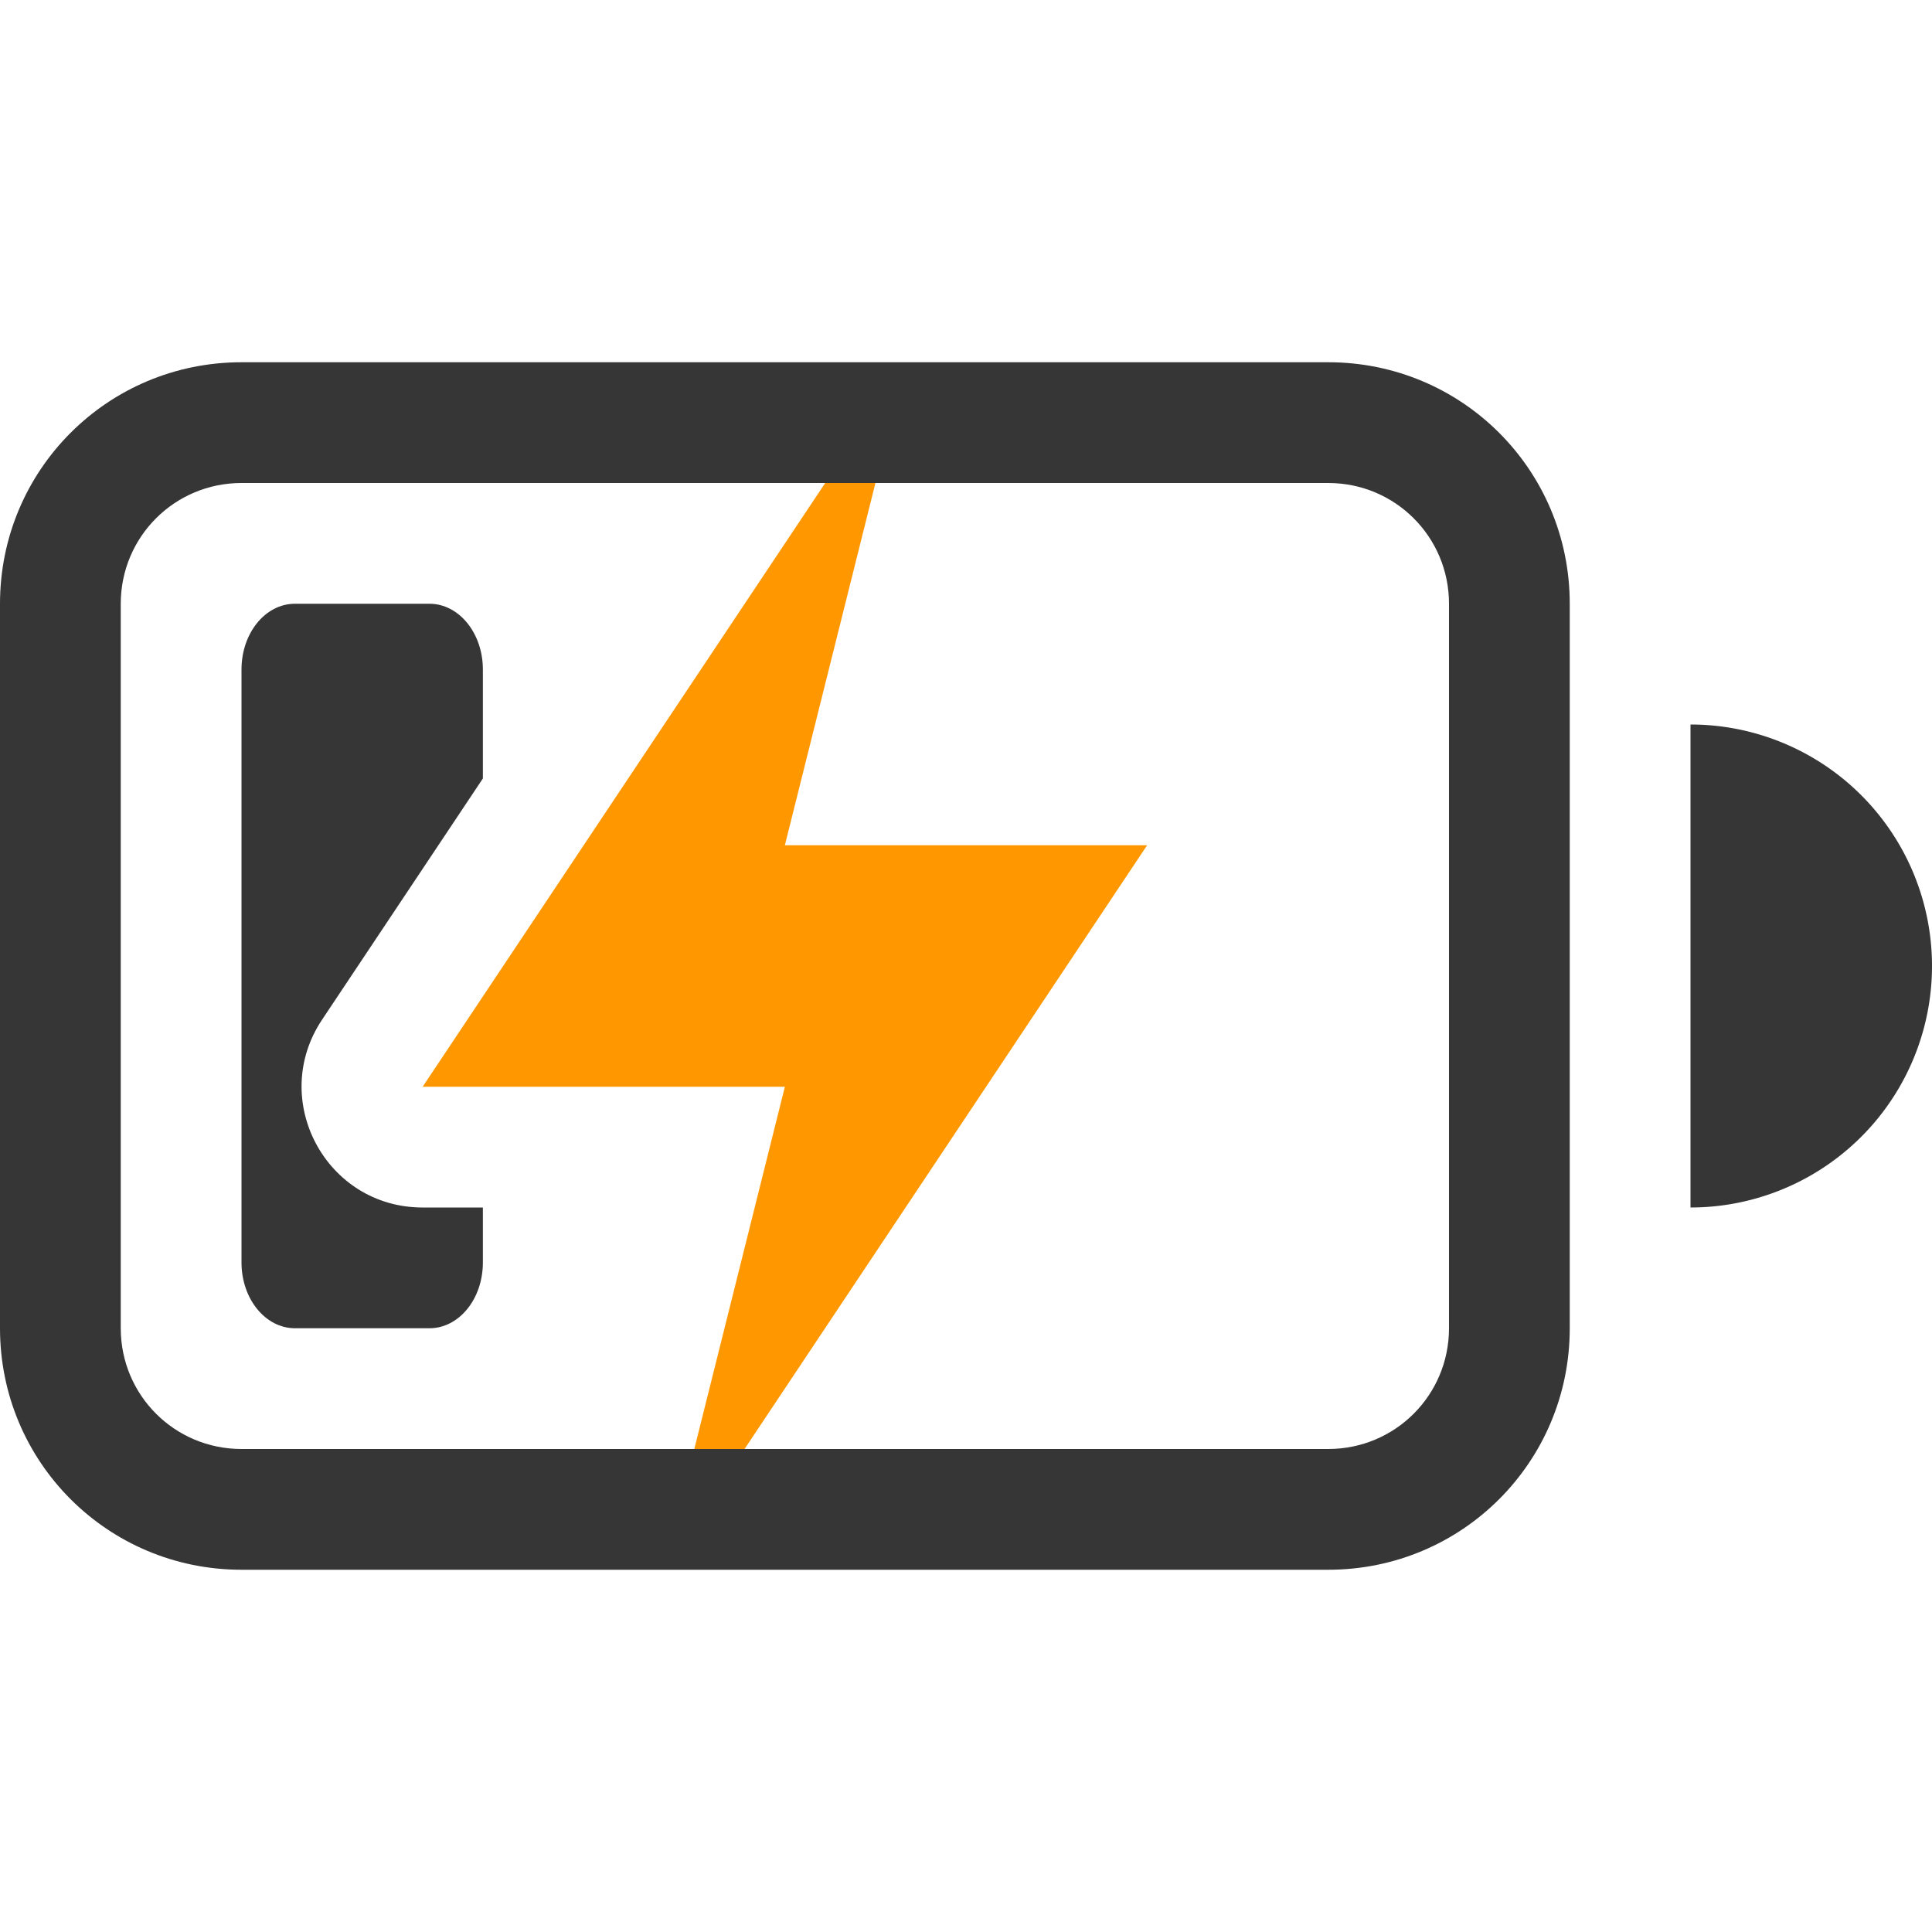 <svg width="16" height="16" version="1.1" xmlns="http://www.w3.org/2000/svg">
    <g fill="#ff9800" class="warning">
        <path class="warning" d="m6.834 4-3.334 5h3l-0.75 3h0.416l3.334-5h-3l0.75-3z" enable-background="new" />
    </g>
    <g fill-rule="evenodd" fill="#363636">>
        <path
            d="m2.443 5c-0.246 0-0.443 0.243-0.443 0.545v4.91c0 0.302 0.198 0.545 0.443 0.545h1.113c0.246 0 0.443-0.243 0.443-0.545v-0.455h-0.5c-0.799-1.711e-4 -1.275-0.89-0.832-1.555l1.332-1.998v-0.902c0-0.302-0.198-0.545-0.443-0.545h-1.113z"
            enable-background="new" style="paint-order:stroke fill markers" />
    </g>
    <g fill-rule="evenodd" fill="#363636">
        <path
            d="m2 3c-1.108 0-2 0.892-2 2v6c0 1.108 0.892 2 2 2h9c1.108 0 2-0.892 2-2v-6c0-1.108-0.892-2-2-2zm0 1h9c0.554 0 1 0.446 1 1v6c0 0.554-0.446 1-1 1h-9c-0.554 0-1-0.446-1-1v-6c0-0.554 0.446-1 1-1z"
            enable-background="new" style="paint-order:stroke fill markers" />
        <path d="m14 6v4a2 2 0 0 0 2-2 2 2 0 0 0-2-2z" enable-background="new"
            style="paint-order:stroke fill markers" />
    </g>
</svg>